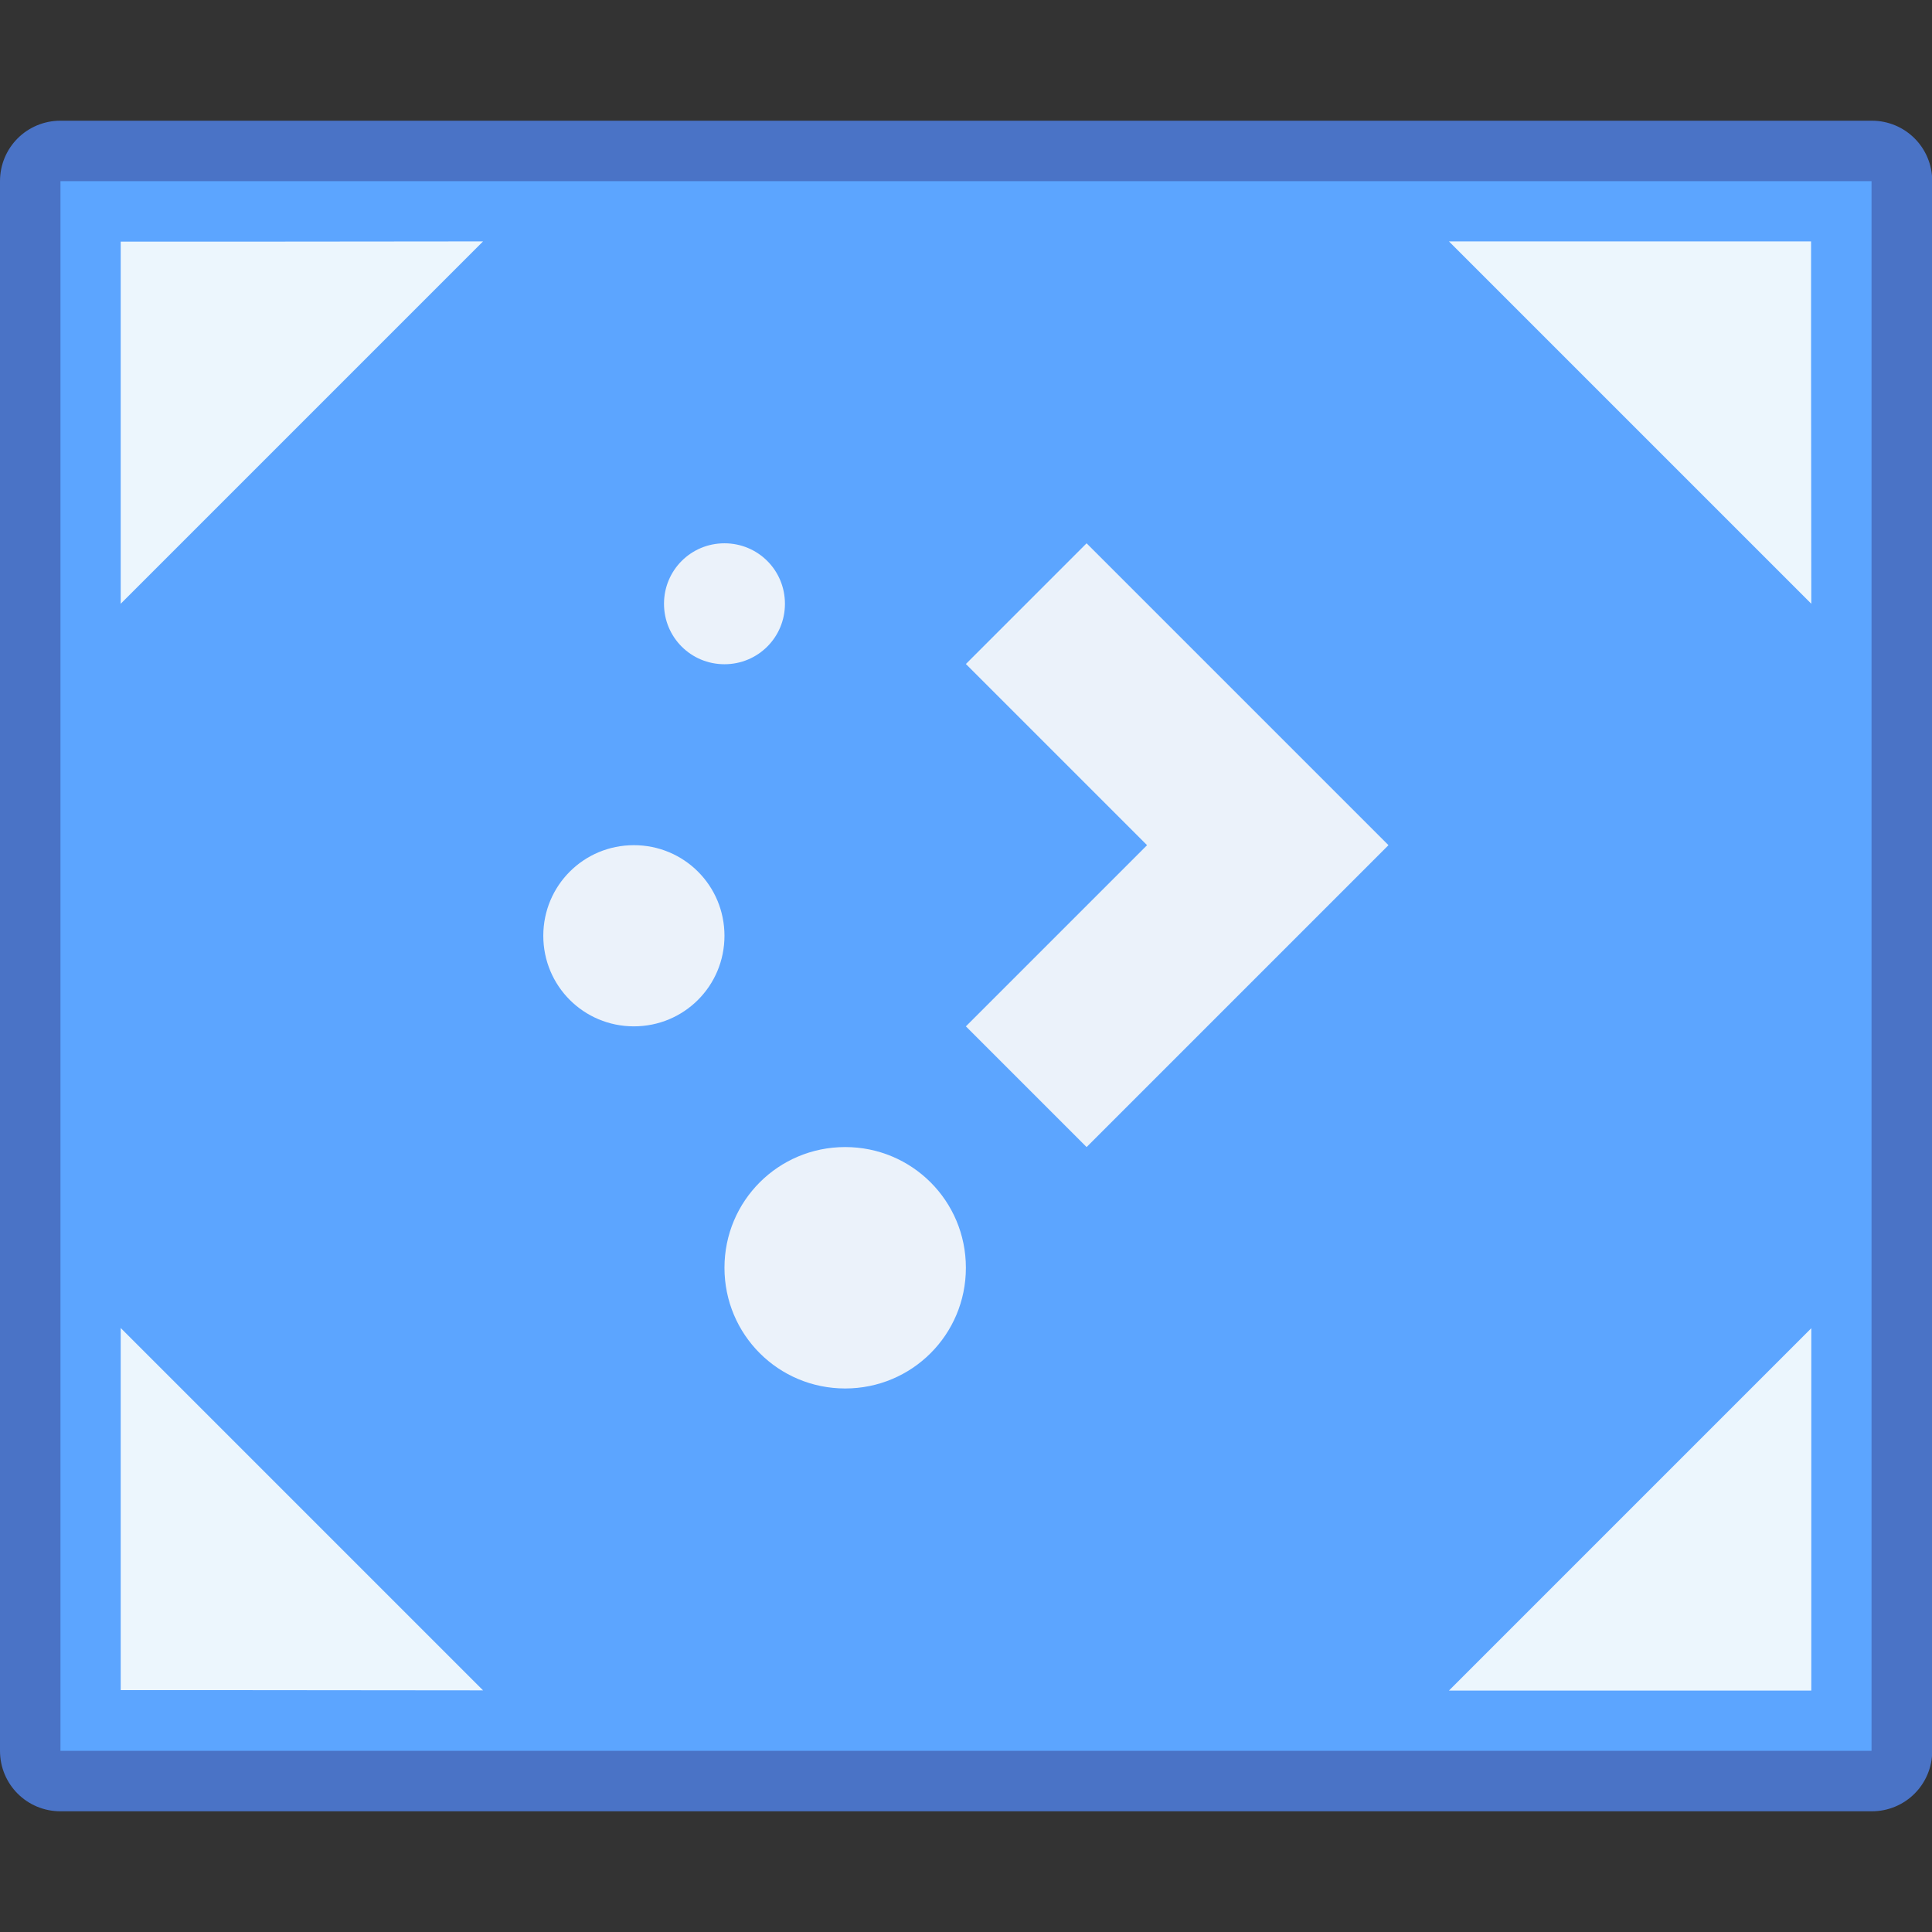 <?xml version="1.0" encoding="UTF-8" standalone="no"?>
<svg
   height="32"
   viewBox="0 0 8.467 8.467"
   width="32"
   version="1.1"
   id="svg6"
   sodipodi:docname="preferences-desktop-gestures-screenedges.svg"
   inkscape:version="1.2 (dc2aedaf03, 2022-05-15)"
   xmlns:inkscape="http://www.inkscape.org/namespaces/inkscape"
   xmlns:sodipodi="http://sodipodi.sourceforge.net/DTD/sodipodi-0.dtd"
   xmlns="http://www.w3.org/2000/svg"
   xmlns:svg="http://www.w3.org/2000/svg"
   xmlns:rdf="http://www.w3.org/1999/02/22-rdf-syntax-ns#"
   xmlns:cc="http://creativecommons.org/ns#"
   xmlns:dc="http://purl.org/dc/elements/1.1/">
  <rect x="0" y="0" width="8.467" height="8.467" fill="#333333" stroke="none"/>
  <sodipodi:namedview
     pagecolor="#ffffff"
     bordercolor="#666666"
     borderopacity="1"
     objecttolerance="10"
     gridtolerance="10"
     guidetolerance="10"
     inkscape:pageopacity="0"
     inkscape:pageshadow="2"
     inkscape:window-width="2160"
     inkscape:window-height="1335"
     id="namedview8"
     showgrid="true"
     inkscape:zoom="5.2149125"
     inkscape:cx="-24.832631"
     inkscape:cy="30.201849"
     inkscape:window-x="0"
     inkscape:window-y="0"
     inkscape:window-maximized="1"
     inkscape:current-layer="svg6"
     inkscape:showpageshadow="2"
     inkscape:pagecheckerboard="0"
     inkscape:deskcolor="#d1d1d1">
    <inkscape:grid
       type="xygrid"
       id="grid396" />
  </sodipodi:namedview>
  <defs
     id="defs2">
    <style
       type="text/css"
       id="current-color-scheme">
      .ColorScheme-Text {
        color:#36404d;
      }
      </style>
  </defs>
  <g
     id="g889"
     transform="translate(4.054,1.722)">
    <path
       inkscape:connector-curvature="0"
       style="fill:#4a73c6;fill-opacity:1;stroke-width:0.265"
       d="m -3.789,-1.193 c -0.147,0 -0.265,0.118 -0.265,0.265 V 5.951 c 0,0.147 0.118,0.265 0.265,0.265 h 7.938 c 0.147,0 0.265,-0.118 0.265,-0.265 v -6.879 c 0,-0.147 -0.118,-0.265 -0.265,-0.265 h -3.704 -0.794 z"
       id="path12329-7-3" />
    <path
       id="path1821"
       style="fill:#5ca5ff;fill-opacity:1;stroke-width:0.265"
       d="M -3.789,-0.928 V 1.188 1.453 3.305 4.628 4.893 5.951 H 4.148 V 3.834 3.305 -0.928 H 0.179 -0.35 -1.408 -1.673 Z" />
    <path
       inkscape:connector-curvature="0"
       style="fill:#ebf2fa;fill-opacity:1;stroke-width:0.265"
       d="m -0.879,0.659 c -0.147,0 -0.265,0.118 -0.265,0.265 0,0.147 0.118,0.265 0.265,0.265 0.147,0 0.265,-0.118 0.265,-0.265 0,-0.147 -0.118,-0.265 -0.265,-0.265 z m 1.587,0 -0.529,0.529 0.794,0.794 -0.794,0.794 0.529,0.529 L 1.502,2.511 2.031,1.982 1.502,1.453 Z M -1.276,1.982 c -0.22,0 -0.397,0.177 -0.397,0.397 0,0.22 0.177,0.397 0.397,0.397 0.22,0 0.397,-0.177 0.397,-0.397 0,-0.22 -0.177,-0.397 -0.397,-0.397 z m 0.926,1.323 c -0.293,0 -0.529,0.236 -0.529,0.529 0,0.293 0.236,0.529 0.529,0.529 0.293,0 0.529,-0.236 0.529,-0.529 0,-0.293 -0.236,-0.529 -0.529,-0.529 z"
       id="path4783-5-3-5"
       sodipodi:nodetypes="ssssscccccccccssssssssss" />
    <path
       id="rect466-35"
       style="fill:#ecf6fd;stroke-width:1.058;stroke-linecap:round;stroke-linejoin:round;stroke-miterlimit:1.8;paint-order:fill markers stroke;stop-color:#000000"
       d="m -3.884,4.099 0.794,0.794 0.794,0.794 0,0 H -3.354 -3.884 V 5.157 4.099 Z"
       transform="scale(-1,1)"
       sodipodi:nodetypes="ccccccccc" />
    <path
       id="rect466-35-9"
       style="fill:#ecf6fd;stroke-width:1.058;stroke-linecap:round;stroke-linejoin:round;stroke-miterlimit:1.8;paint-order:fill markers stroke;stop-color:#000000"
       d="m -1.937,5.686 -0.794,-0.794 -0.794,-0.794 v 0 1.058 0.529 h 0.529 z"
       sodipodi:nodetypes="ccccccccc" />
    <path
       id="rect466-35-1"
       style="fill:#ecf6fd;stroke-width:1.058;stroke-linecap:round;stroke-linejoin:round;stroke-miterlimit:1.8;paint-order:fill markers stroke;stop-color:#000000"
       d="m 3.884,0.924 -0.794,-0.794 -0.794,-0.794 v 0 h 1.058 0.529 v 0.529 z"
       sodipodi:nodetypes="ccccccccc" />
    <path
       id="rect466-35-9-2"
       style="fill:#ecf6fd;stroke-width:1.058;stroke-linecap:round;stroke-linejoin:round;stroke-miterlimit:1.8;paint-order:fill markers stroke;stop-color:#000000"
       d="m -1.937,-0.664 -0.794,0.794 -0.794,0.794 v 0 -1.058 -0.529 h 0.529 z"
       sodipodi:nodetypes="ccccccccc" />
  </g>
</svg>
